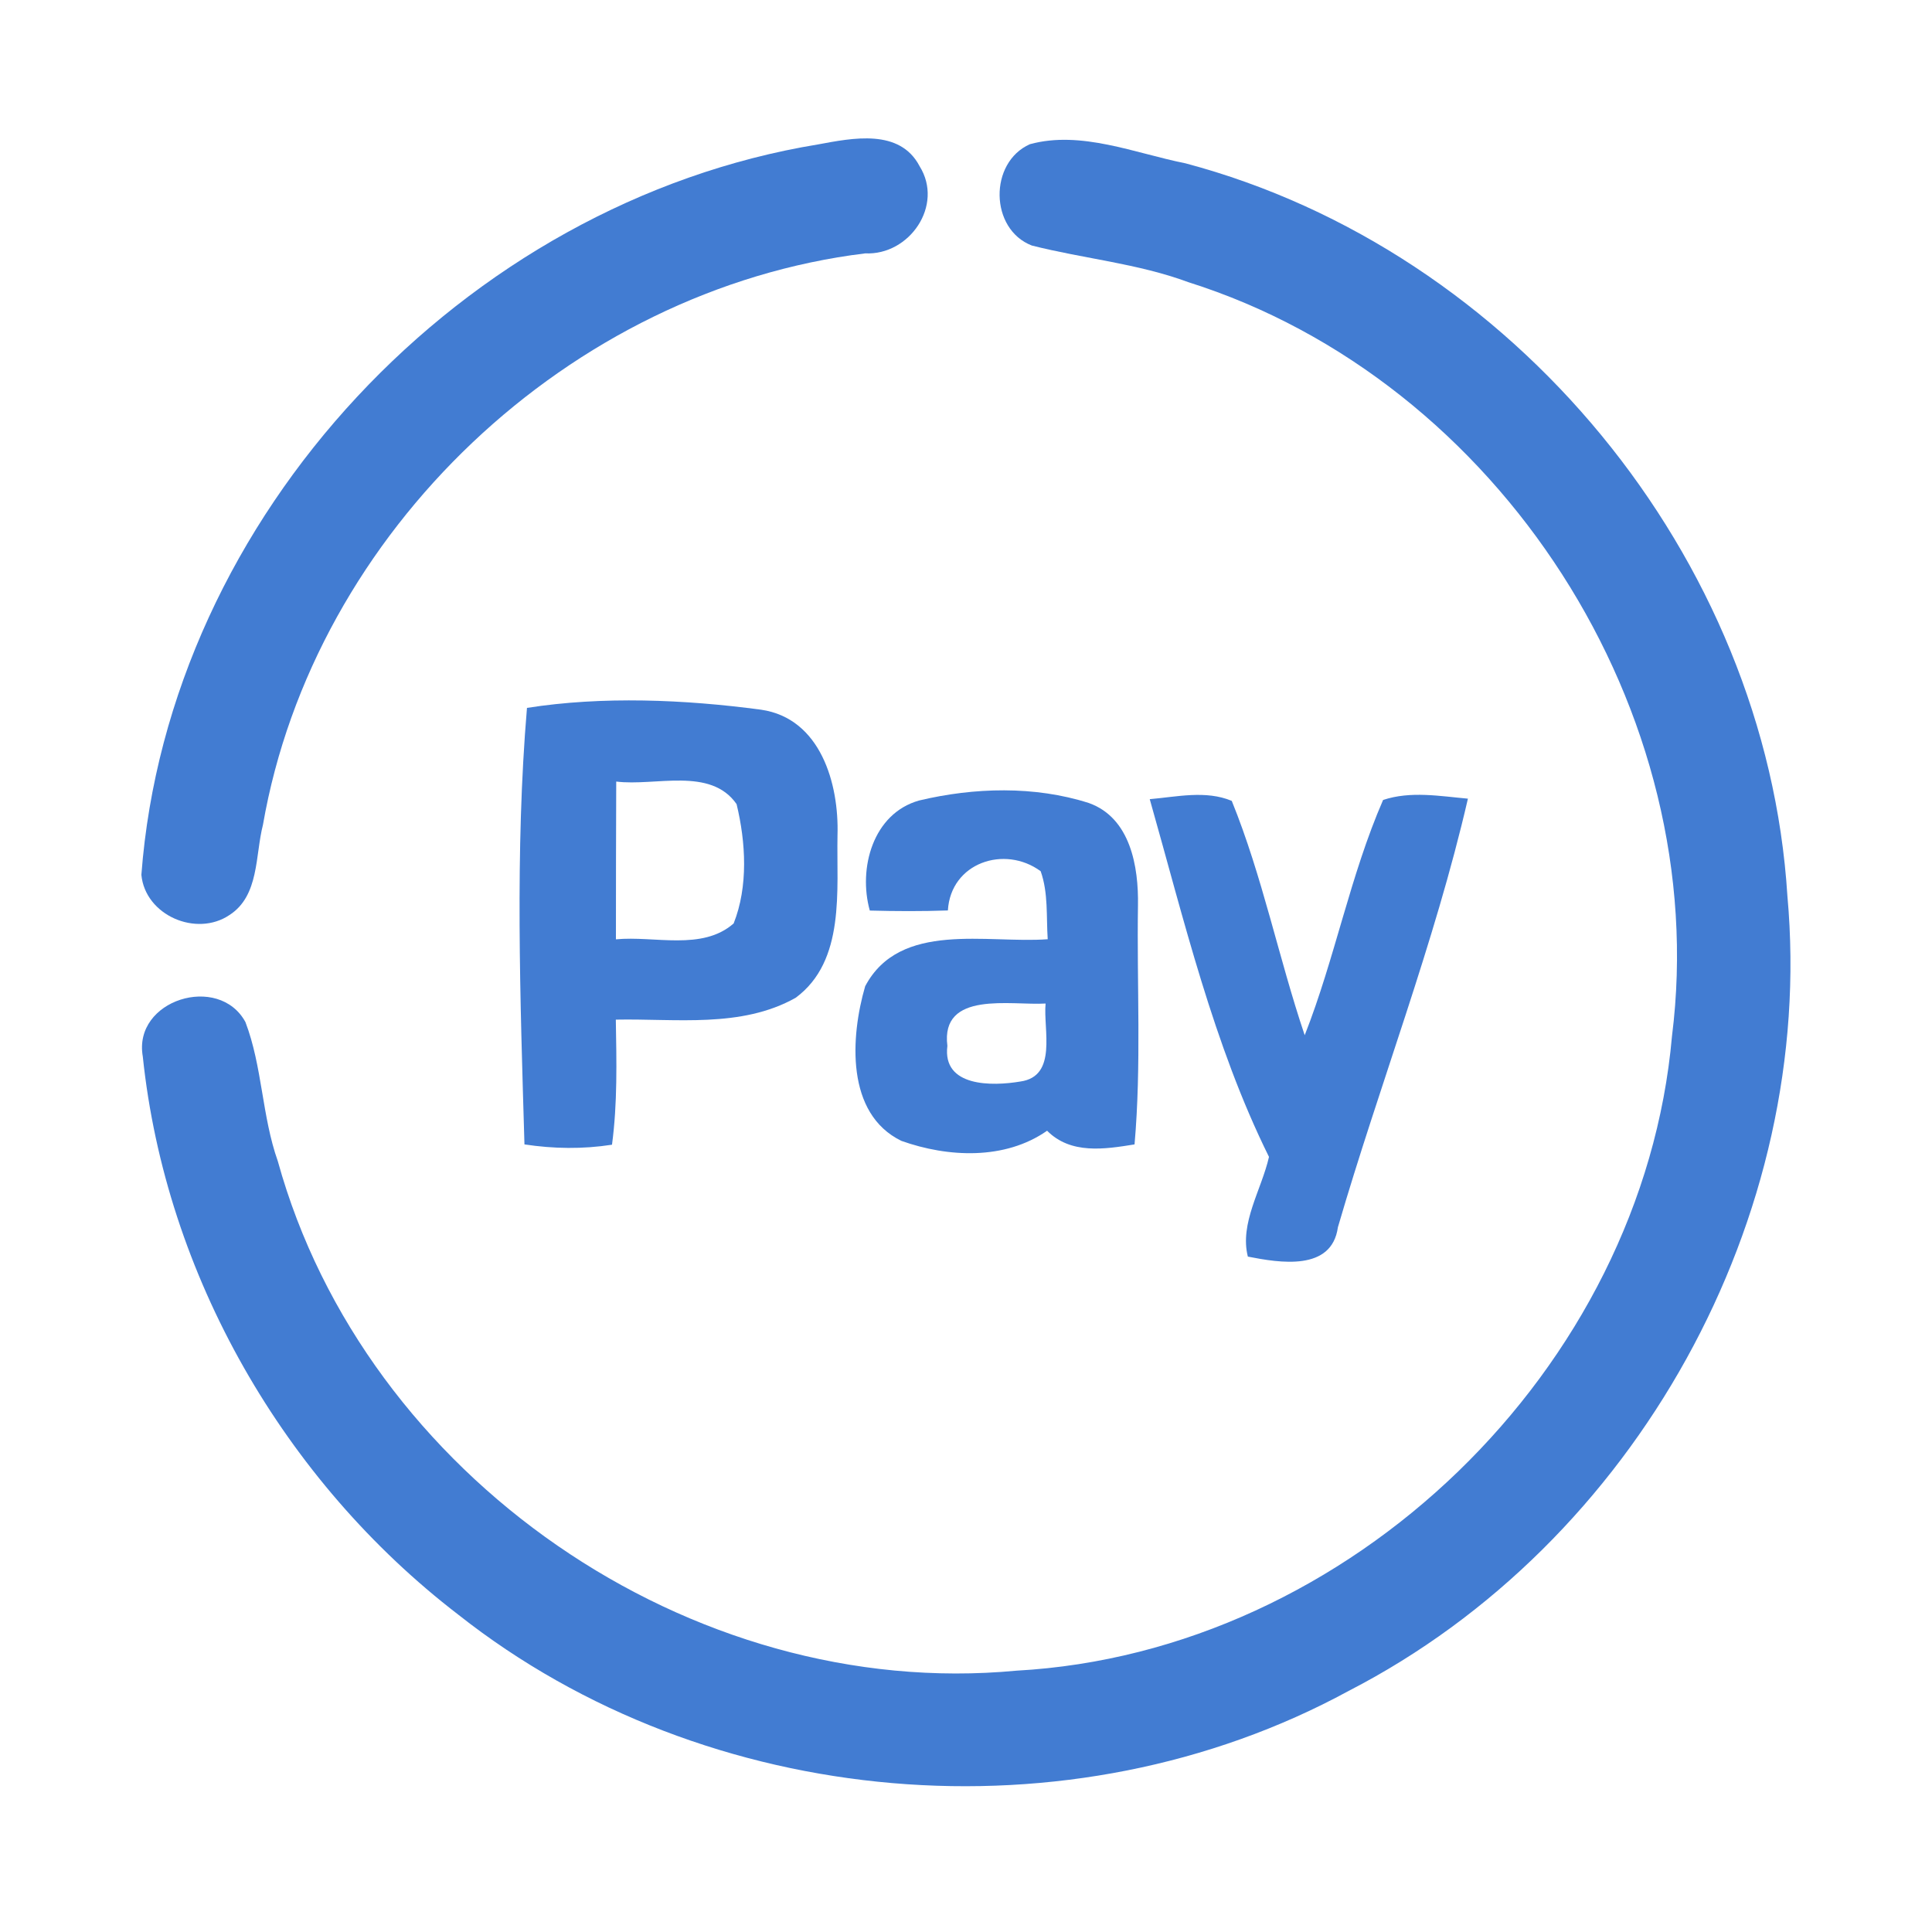 <?xml version="1.0" encoding="UTF-8" ?>
<!DOCTYPE svg PUBLIC "-//W3C//DTD SVG 1.1//EN" "http://www.w3.org/Graphics/SVG/1.1/DTD/svg11.dtd">
<svg width="192pt" height="192pt" viewBox="0 0 192 192" version="1.1" xmlns="http://www.w3.org/2000/svg">
<g id="#427cd2ff">
<path fill="#427cd2" opacity="1.00" d=" M 81.31 14.35 C 84.72 13.72 89.42 12.75 91.39 16.52 C 93.82 20.41 90.38 25.39 85.98 25.18 C 56.61 28.78 31.20 52.81 26.13 81.98 C 25.35 85.01 25.78 89.01 22.81 90.93 C 19.52 93.16 14.43 90.97 14.05 86.94 C 16.74 51.26 46.13 20.11 81.31 14.35 Z" />
<path fill="#427cd2" opacity="1.00" d=" M 102.35 14.33 C 107.44 12.94 112.78 15.23 117.81 16.23 C 150.37 24.88 175.53 55.38 177.63 89.04 C 180.53 121.00 162.51 153.38 134.03 168.04 C 106.39 183.08 70.23 179.96 45.54 160.46 C 28.24 147.18 16.46 126.73 14.19 104.99 C 13.20 99.36 21.75 96.72 24.39 101.57 C 26.08 106.00 26.02 110.91 27.61 115.40 C 36.28 146.73 68.61 169.09 101.01 166.03 C 134.17 164.21 163.25 136.03 166.16 102.97 C 170.23 70.76 149.01 37.80 118.09 28.04 C 113.07 26.18 107.70 25.71 102.54 24.40 C 98.35 22.78 98.26 16.15 102.35 14.33 Z" />
<path fill="#427cd2" opacity="1.00" d=" M 52.37 70.35 C 59.86 69.17 68.02 69.51 75.64 70.53 C 81.55 71.39 83.39 77.89 83.23 83.01 C 83.12 88.45 84.04 95.49 79.07 99.16 C 73.66 102.20 67.15 101.21 61.20 101.33 C 61.27 105.48 61.37 109.64 60.82 113.76 C 57.93 114.21 55.01 114.17 52.12 113.73 C 51.70 99.34 51.17 84.55 52.37 70.35 M 61.24 77.67 C 61.21 82.90 61.22 88.13 61.21 93.35 C 65.03 92.98 69.78 94.52 72.91 91.77 C 74.37 88.09 74.12 83.71 73.20 79.91 C 70.60 76.18 65.11 78.16 61.24 77.67 Z" />
<path fill="#427cd2" opacity="1.00" d=" M 91.35 79.55 C 96.81 78.25 102.81 78.08 108.20 79.80 C 112.35 81.27 113.16 86.14 113.09 89.99 C 112.97 97.90 113.44 105.84 112.75 113.73 C 109.77 114.21 106.41 114.74 104.06 112.37 C 99.87 115.30 94.22 115.03 89.58 113.38 C 84.03 110.68 84.52 103.03 85.98 98.01 C 89.44 91.48 98.10 93.79 104.12 93.34 C 103.97 91.09 104.19 88.74 103.42 86.58 C 99.84 83.95 94.48 85.73 94.20 90.48 C 91.61 90.57 89.03 90.56 86.44 90.49 C 85.27 86.31 86.74 80.84 91.35 79.55 M 94.15 103.94 C 93.63 108.05 98.63 107.95 101.40 107.48 C 105.13 106.96 103.66 102.29 103.91 99.73 C 100.49 99.94 93.45 98.41 94.15 103.94 Z" />
<path fill="#427cd2" opacity="1.00" d=" M 114.26 79.42 C 116.94 79.19 119.83 78.51 122.41 79.59 C 125.47 87.12 127.06 95.17 129.66 102.88 C 132.67 95.23 134.17 87.03 137.45 79.50 C 140.18 78.59 143.09 79.12 145.88 79.37 C 142.55 93.81 137.11 107.73 132.96 121.96 C 132.35 126.37 127.17 125.50 124.01 124.88 C 123.17 121.56 125.38 118.21 126.11 114.97 C 120.59 103.82 117.66 91.38 114.26 79.42 Z" />
</g>
</svg>
